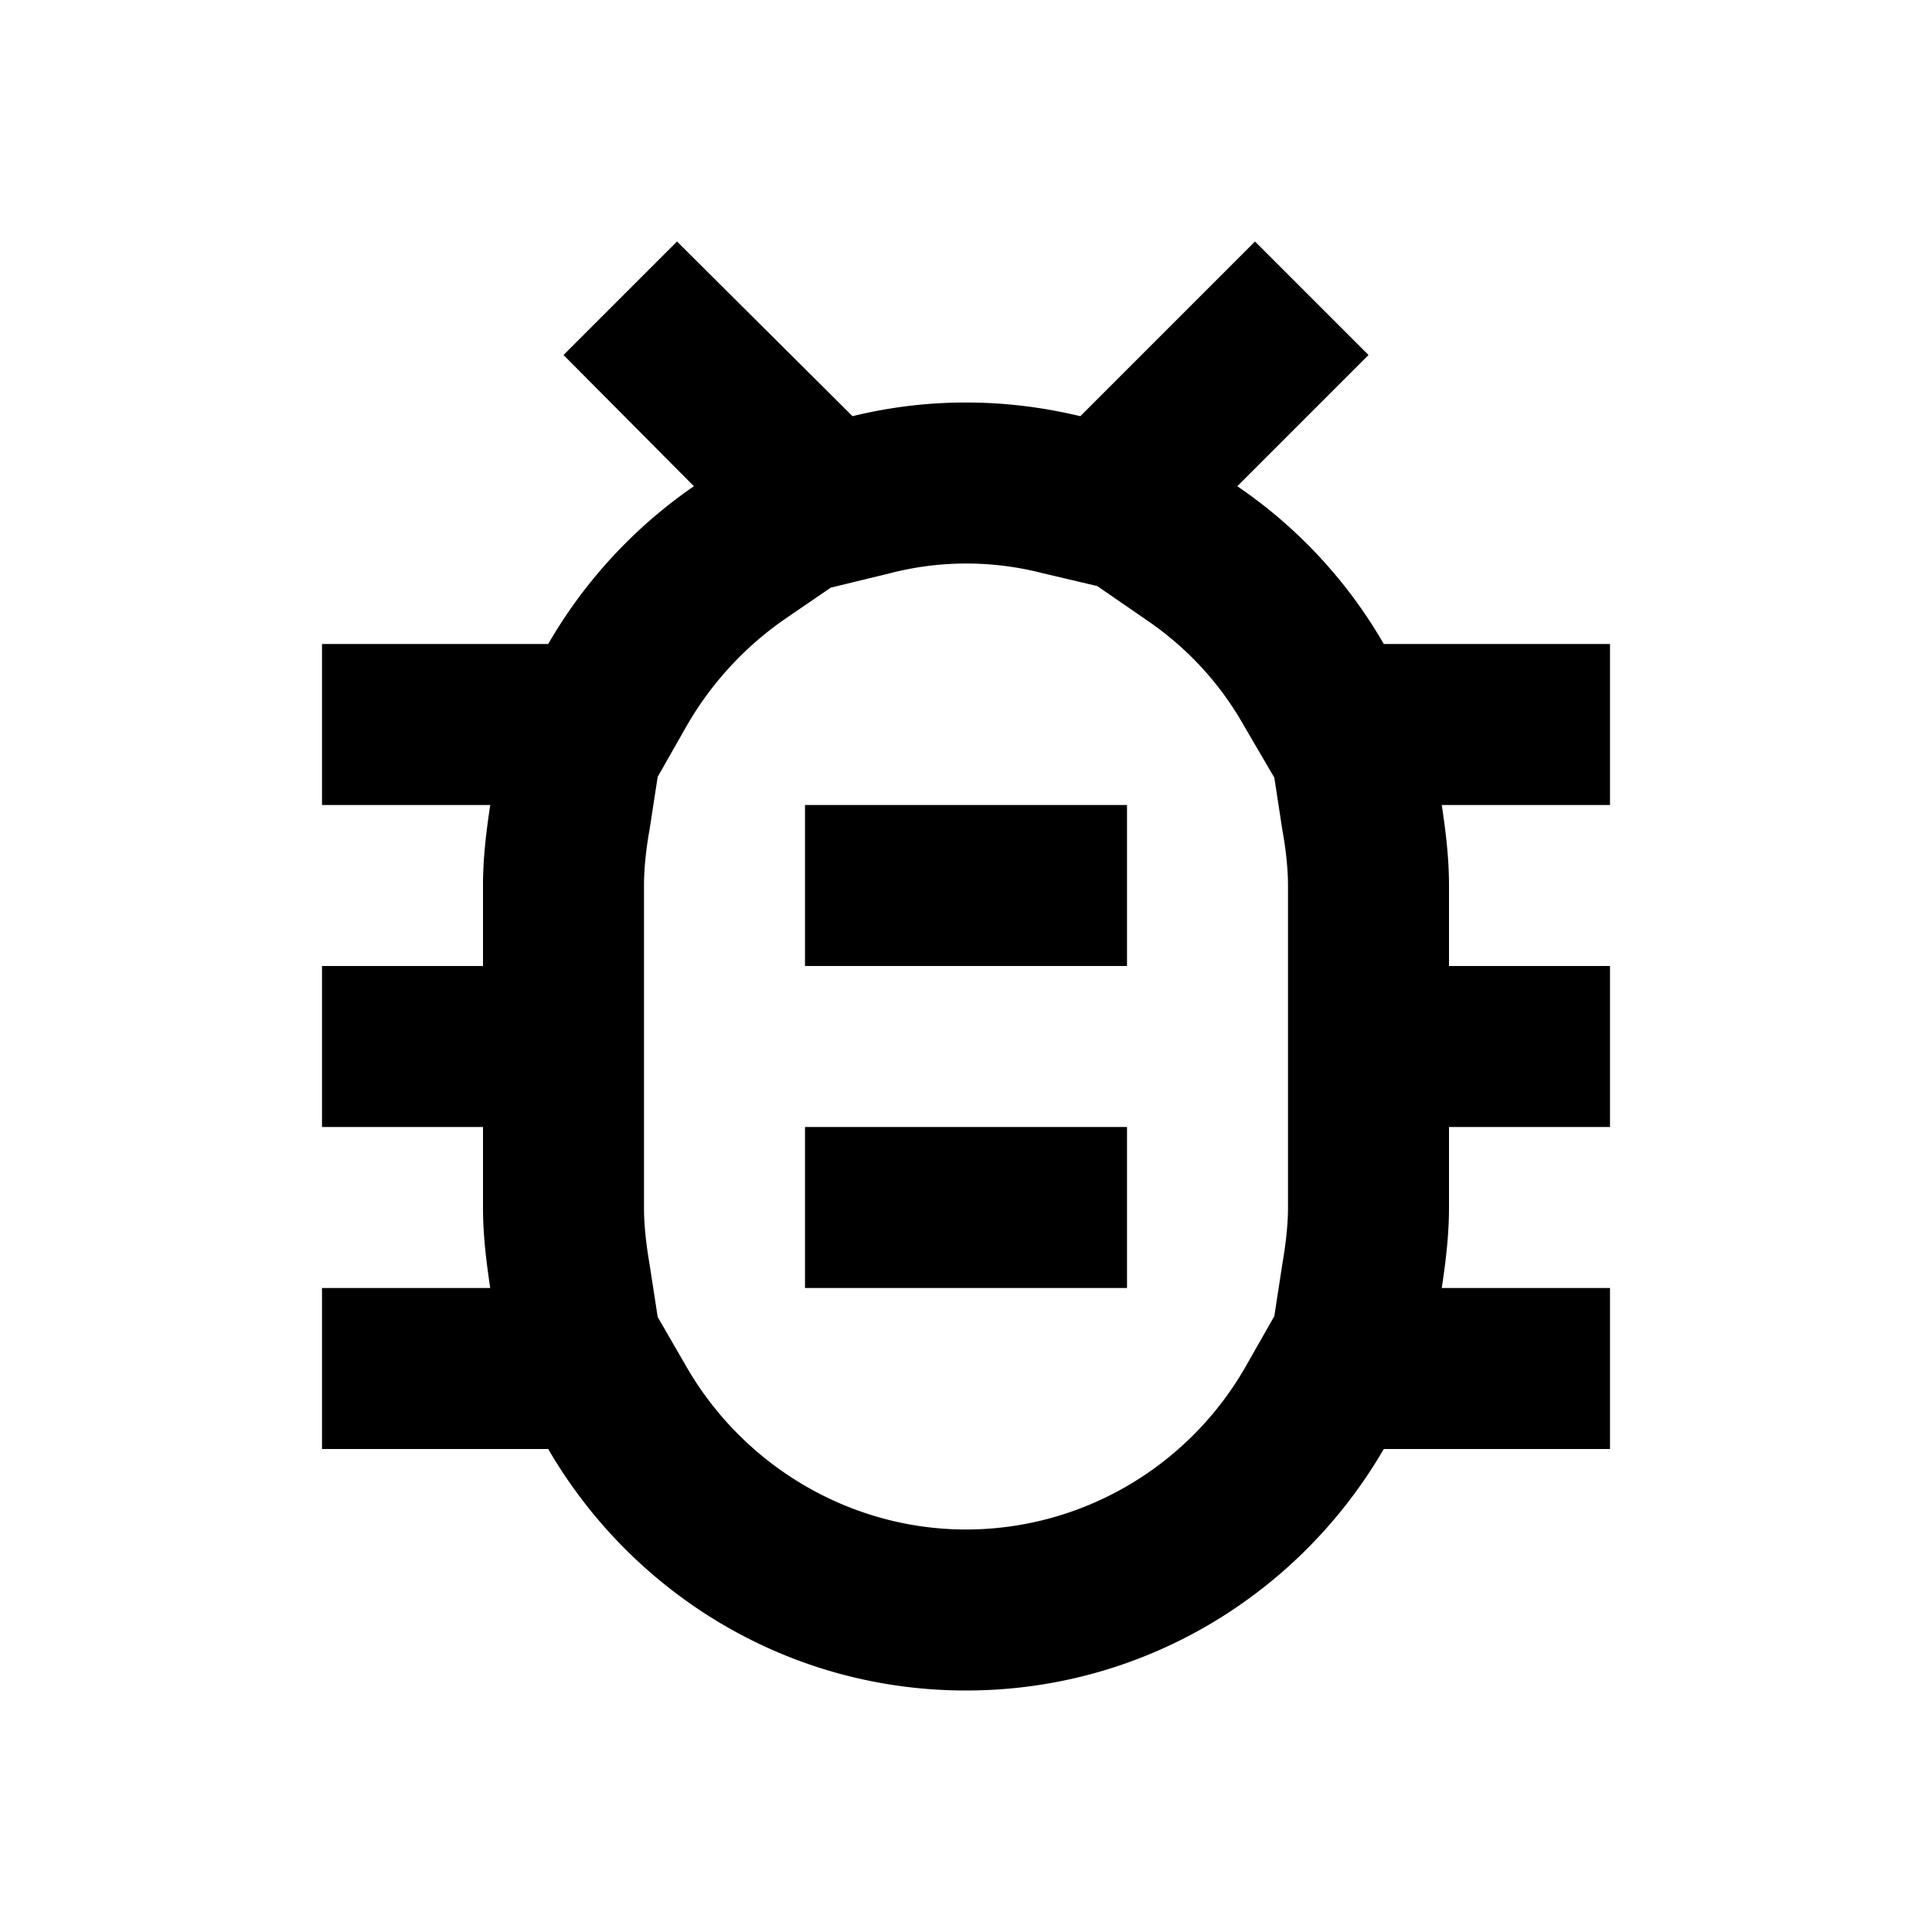 <svg width="24" height="24" viewBox="0 0 24 24" xmlns="http://www.w3.org/2000/svg"><path fill-rule="evenodd" clip-rule="evenodd" d="M17.19 8H20v2h-2.09c.05.33.09.66.09 1v1h2v2h-2v1c0 .34-.04.67-.09 1H20v2h-2.81c-1.04 1.79-2.97 3-5.19 3s-4.15-1.21-5.19-3H4v-2h2.09c-.05-.33-.09-.66-.09-1v-1H4v-2h2v-1c0-.34.04-.67.09-1H4V8h2.81c.45-.78 1.07-1.45 1.81-1.96L7 4.41 8.41 3l2.18 2.17c.45-.11.92-.17 1.41-.17s.96.06 1.42.17L15.59 3 17 4.41l-1.63 1.63c.75.51 1.37 1.18 1.82 1.96M16 15v-4c0-.22-.03-.47-.07-.69l-.1-.65-.38-.65c-.3-.53-.71-.97-1.21-1.31l-.61-.42-.68-.16a3.787 3.787 0 0 0-1.89 0l-.74.18-.57.39A4.1 4.1 0 0 0 8.54 9l-.37.65-.1.65c-.04.22-.07.47-.07.7v4c0 .23.03.48.07.71l.1.65.37.64c.72 1.23 2.04 2 3.46 2s2.74-.76 3.46-2l.37-.65.1-.65c.04-.23.07-.48.07-.7m-6-1h4v2h-4zm4-4h-4v2h4z"/></svg>
